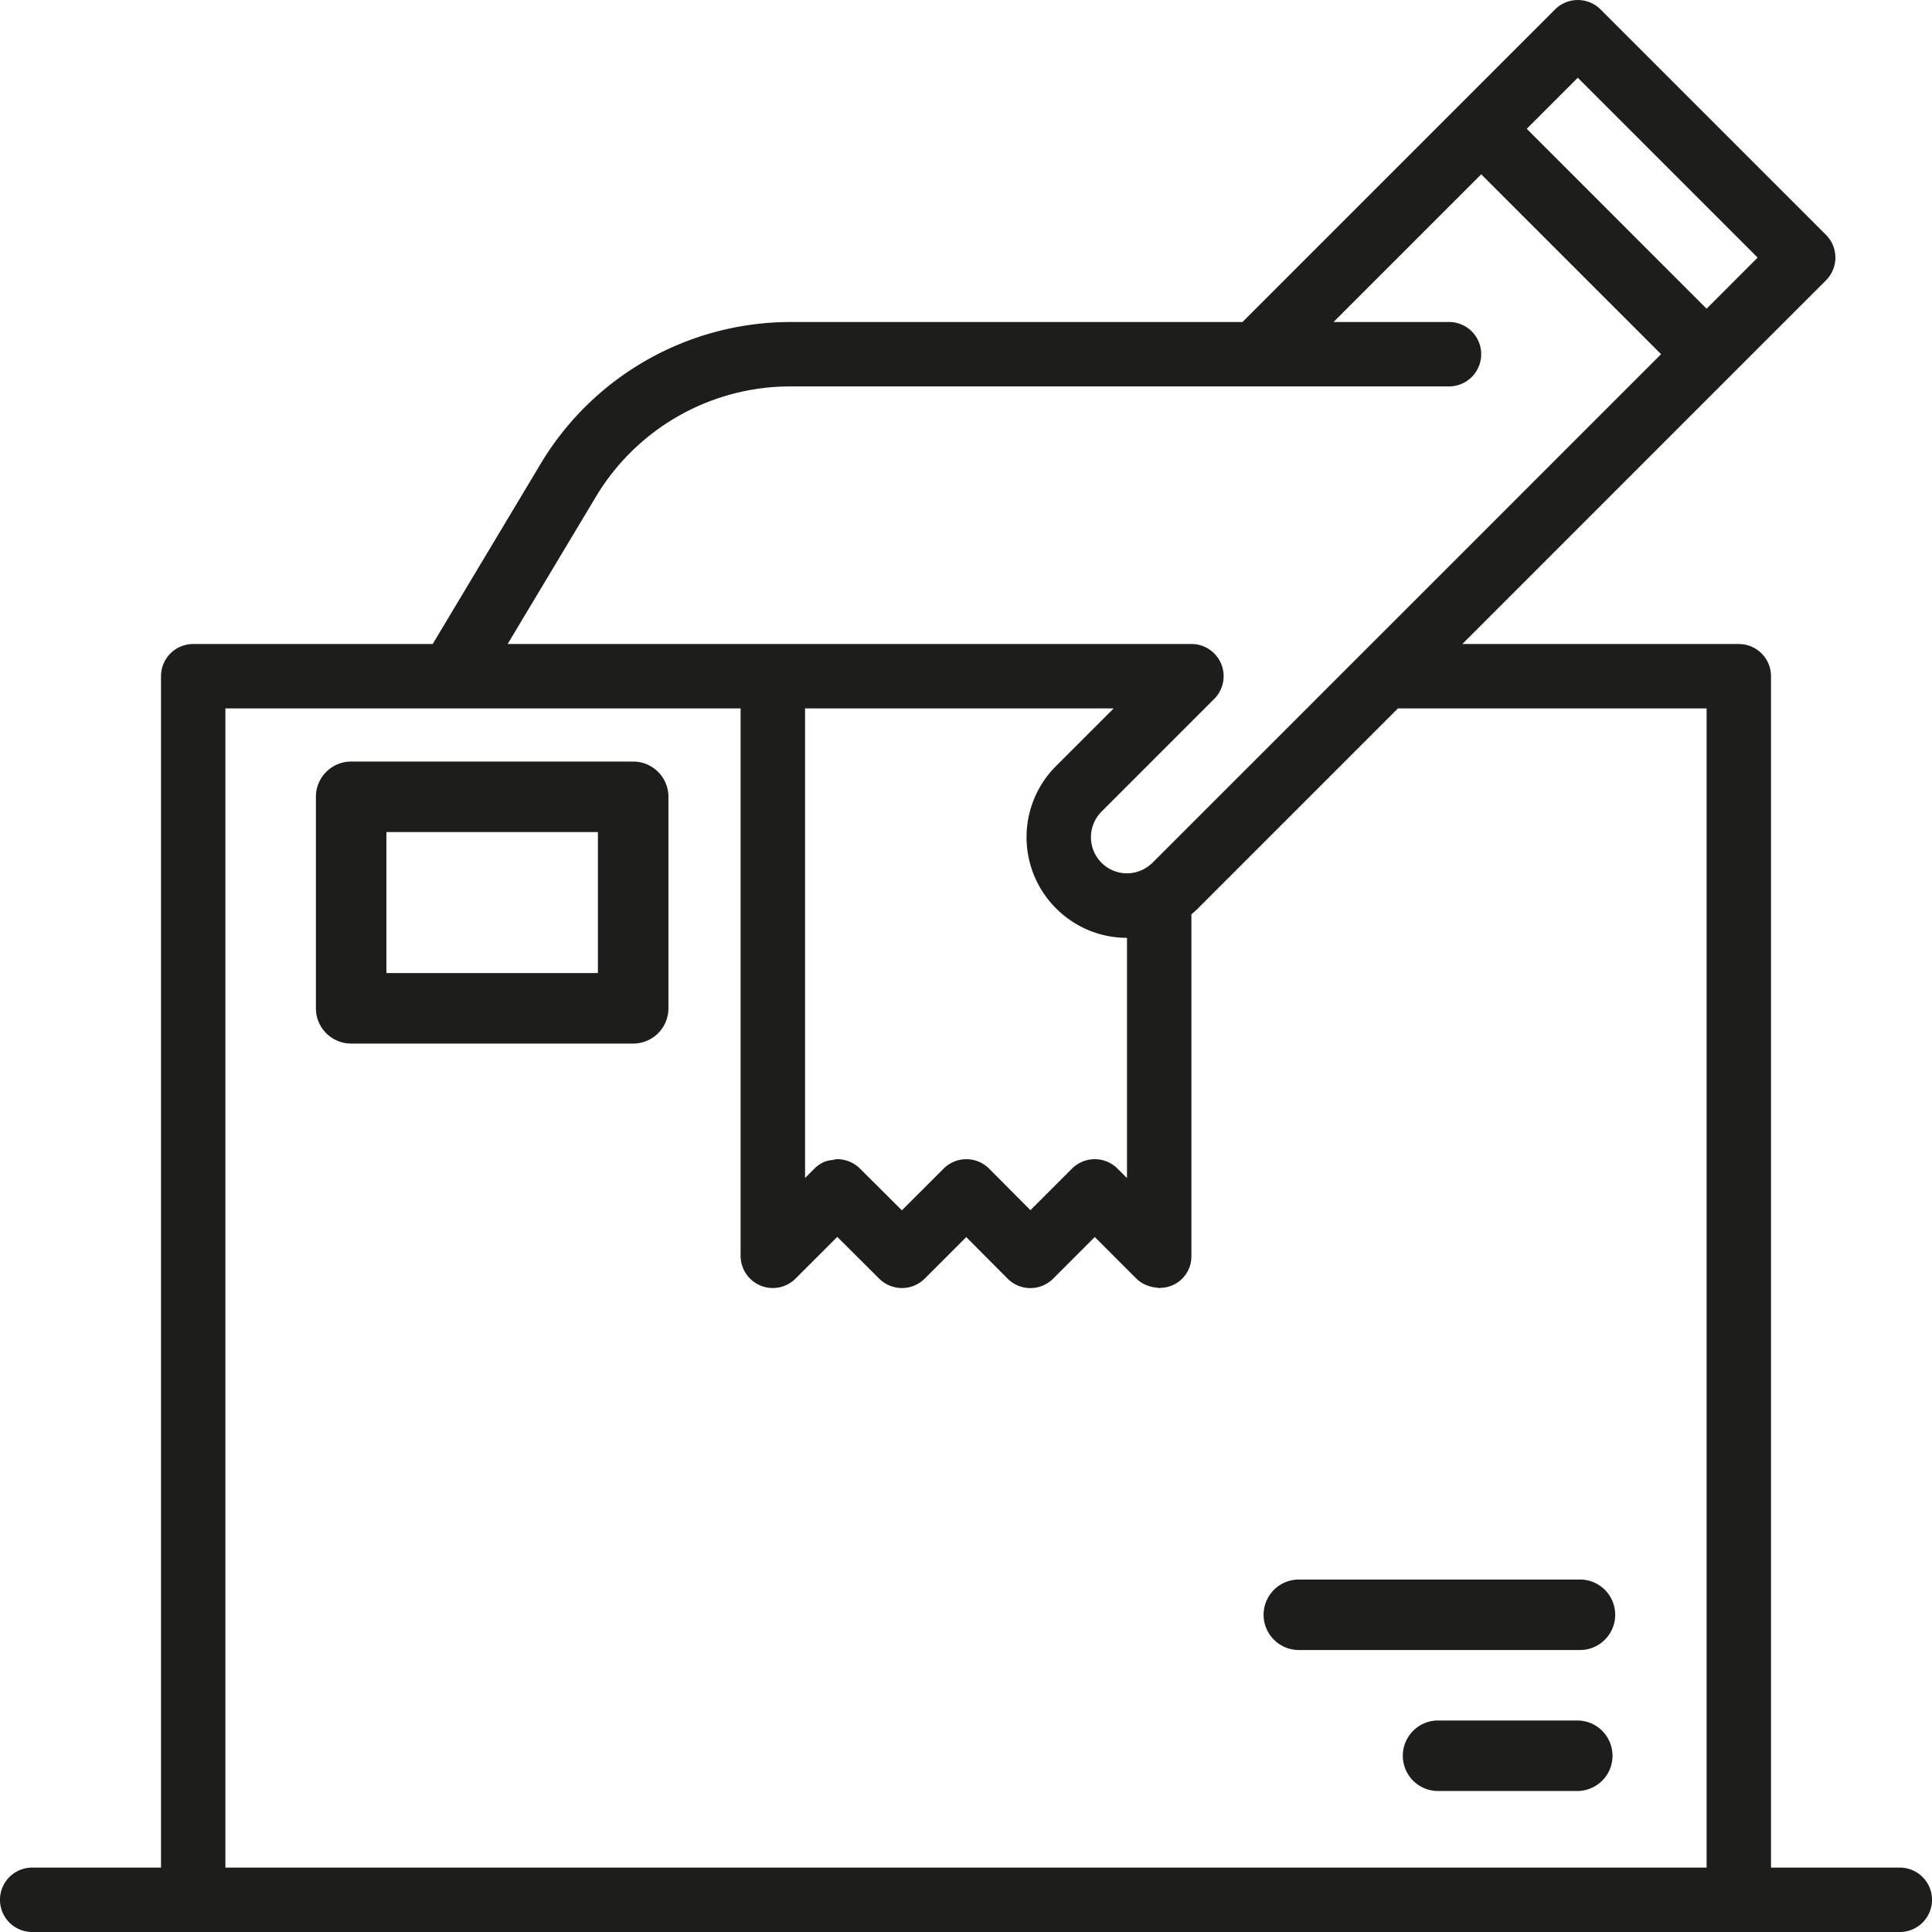<svg id="noun_pickup_4047477" xmlns="http://www.w3.org/2000/svg" width="80" height="80" viewBox="0 0 80 80">
  <g id="Group_1595" data-name="Group 1595">
    <path id="Path_744" data-name="Path 744" d="M25.137,26H13.46A1.46,1.46,0,0,0,12,27.46v8.758a1.46,1.46,0,0,0,1.46,1.46H25.137a1.46,1.46,0,0,0,1.46-1.46V27.46A1.46,1.46,0,0,0,25.137,26Zm-1.46,8.758H14.919V28.919h8.758Z" transform="translate(1.081 5.534)" fill="#1d1d1b"/>
    <path id="Path_745" data-name="Path 745" d="M42,53.46a1.46,1.46,0,0,0,1.46,1.46H55.137a1.46,1.46,0,0,0,0-2.919H43.46A1.46,1.46,0,0,0,42,53.46Z" transform="translate(10.323 13.404)" fill="#1d1d1b"/>
    <path id="Path_746" data-name="Path 746" d="M53.3,56H47.46a1.46,1.46,0,0,0,0,2.919H53.3A1.46,1.46,0,0,0,53.3,56Z" transform="translate(12.049 15.242)" fill="#1d1d1b"/>
    <path id="Path_747" data-name="Path 747" d="M80.667,79.333H75.333V30A1.333,1.333,0,0,0,74,28.667H62.552L73.609,17.609l4-4a1.333,1.333,0,0,0,0-1.885L68.276,2.391a1.333,1.333,0,0,0-1.885,0l-4,4-8.943,8.943H34.707a12.072,12.072,0,0,0-10.29,5.821l-4.5,7.512H10A1.333,1.333,0,0,0,8.667,30V79.333H3.333a1.333,1.333,0,1,0,0,2.667H80.667a1.333,1.333,0,0,0,0-2.667ZM67.333,5.219l7.448,7.448-2.115,2.115L65.219,7.333ZM26.7,22.527a9.392,9.392,0,0,1,8-4.527H62a1.333,1.333,0,1,0,0-2.667H57.219l6.115-6.115,7.448,7.448L58.391,29.057l-8.667,8.667a1.652,1.652,0,0,1-.363.265,1.486,1.486,0,0,1-1.751-.265,1.5,1.5,0,0,1,0-2.115l4.667-4.667a1.333,1.333,0,0,0-.943-2.276H23.021ZM45.724,39.609a4.235,4.235,0,0,0,.646.53,4.122,4.122,0,0,0,2.288.695h.008v9.947l-.391-.391a1.333,1.333,0,0,0-1.885,0l-1.721,1.721-1.711-1.719A1.336,1.336,0,0,0,42.015,50h0a1.334,1.334,0,0,0-.943.391l-1.727,1.726-1.736-1.729a1.333,1.333,0,0,0-.441-.291h-.005a1.337,1.337,0,0,0-.494-.1h0a1.351,1.351,0,0,0-.191.037,1.31,1.31,0,0,0-.31.06,1.328,1.328,0,0,0-.441.293l-.391.391V31.333H48.115l-2.391,2.391a4.165,4.165,0,0,0,0,5.885ZM72.667,79.333H11.333v-48H32.667V54a1.333,1.333,0,0,0,2.276.943l1.727-1.726,1.736,1.729a1.334,1.334,0,0,0,1.883,0l1.721-1.721,1.711,1.719a1.336,1.336,0,0,0,.944.393h0a1.333,1.333,0,0,0,.943-.391l1.724-1.724,1.724,1.724a1.317,1.317,0,0,0,.392.261,1.263,1.263,0,0,0,.132.047,1.311,1.311,0,0,0,.329.065c.031,0,.059.018.09.018s.035-.01.052-.01A1.3,1.3,0,0,0,51.333,54V39.861q.145-.119.276-.251l8.276-8.276H72.667Z" transform="translate(-2 -2)" fill="#1d1d1b"/>
  </g>
</svg>
